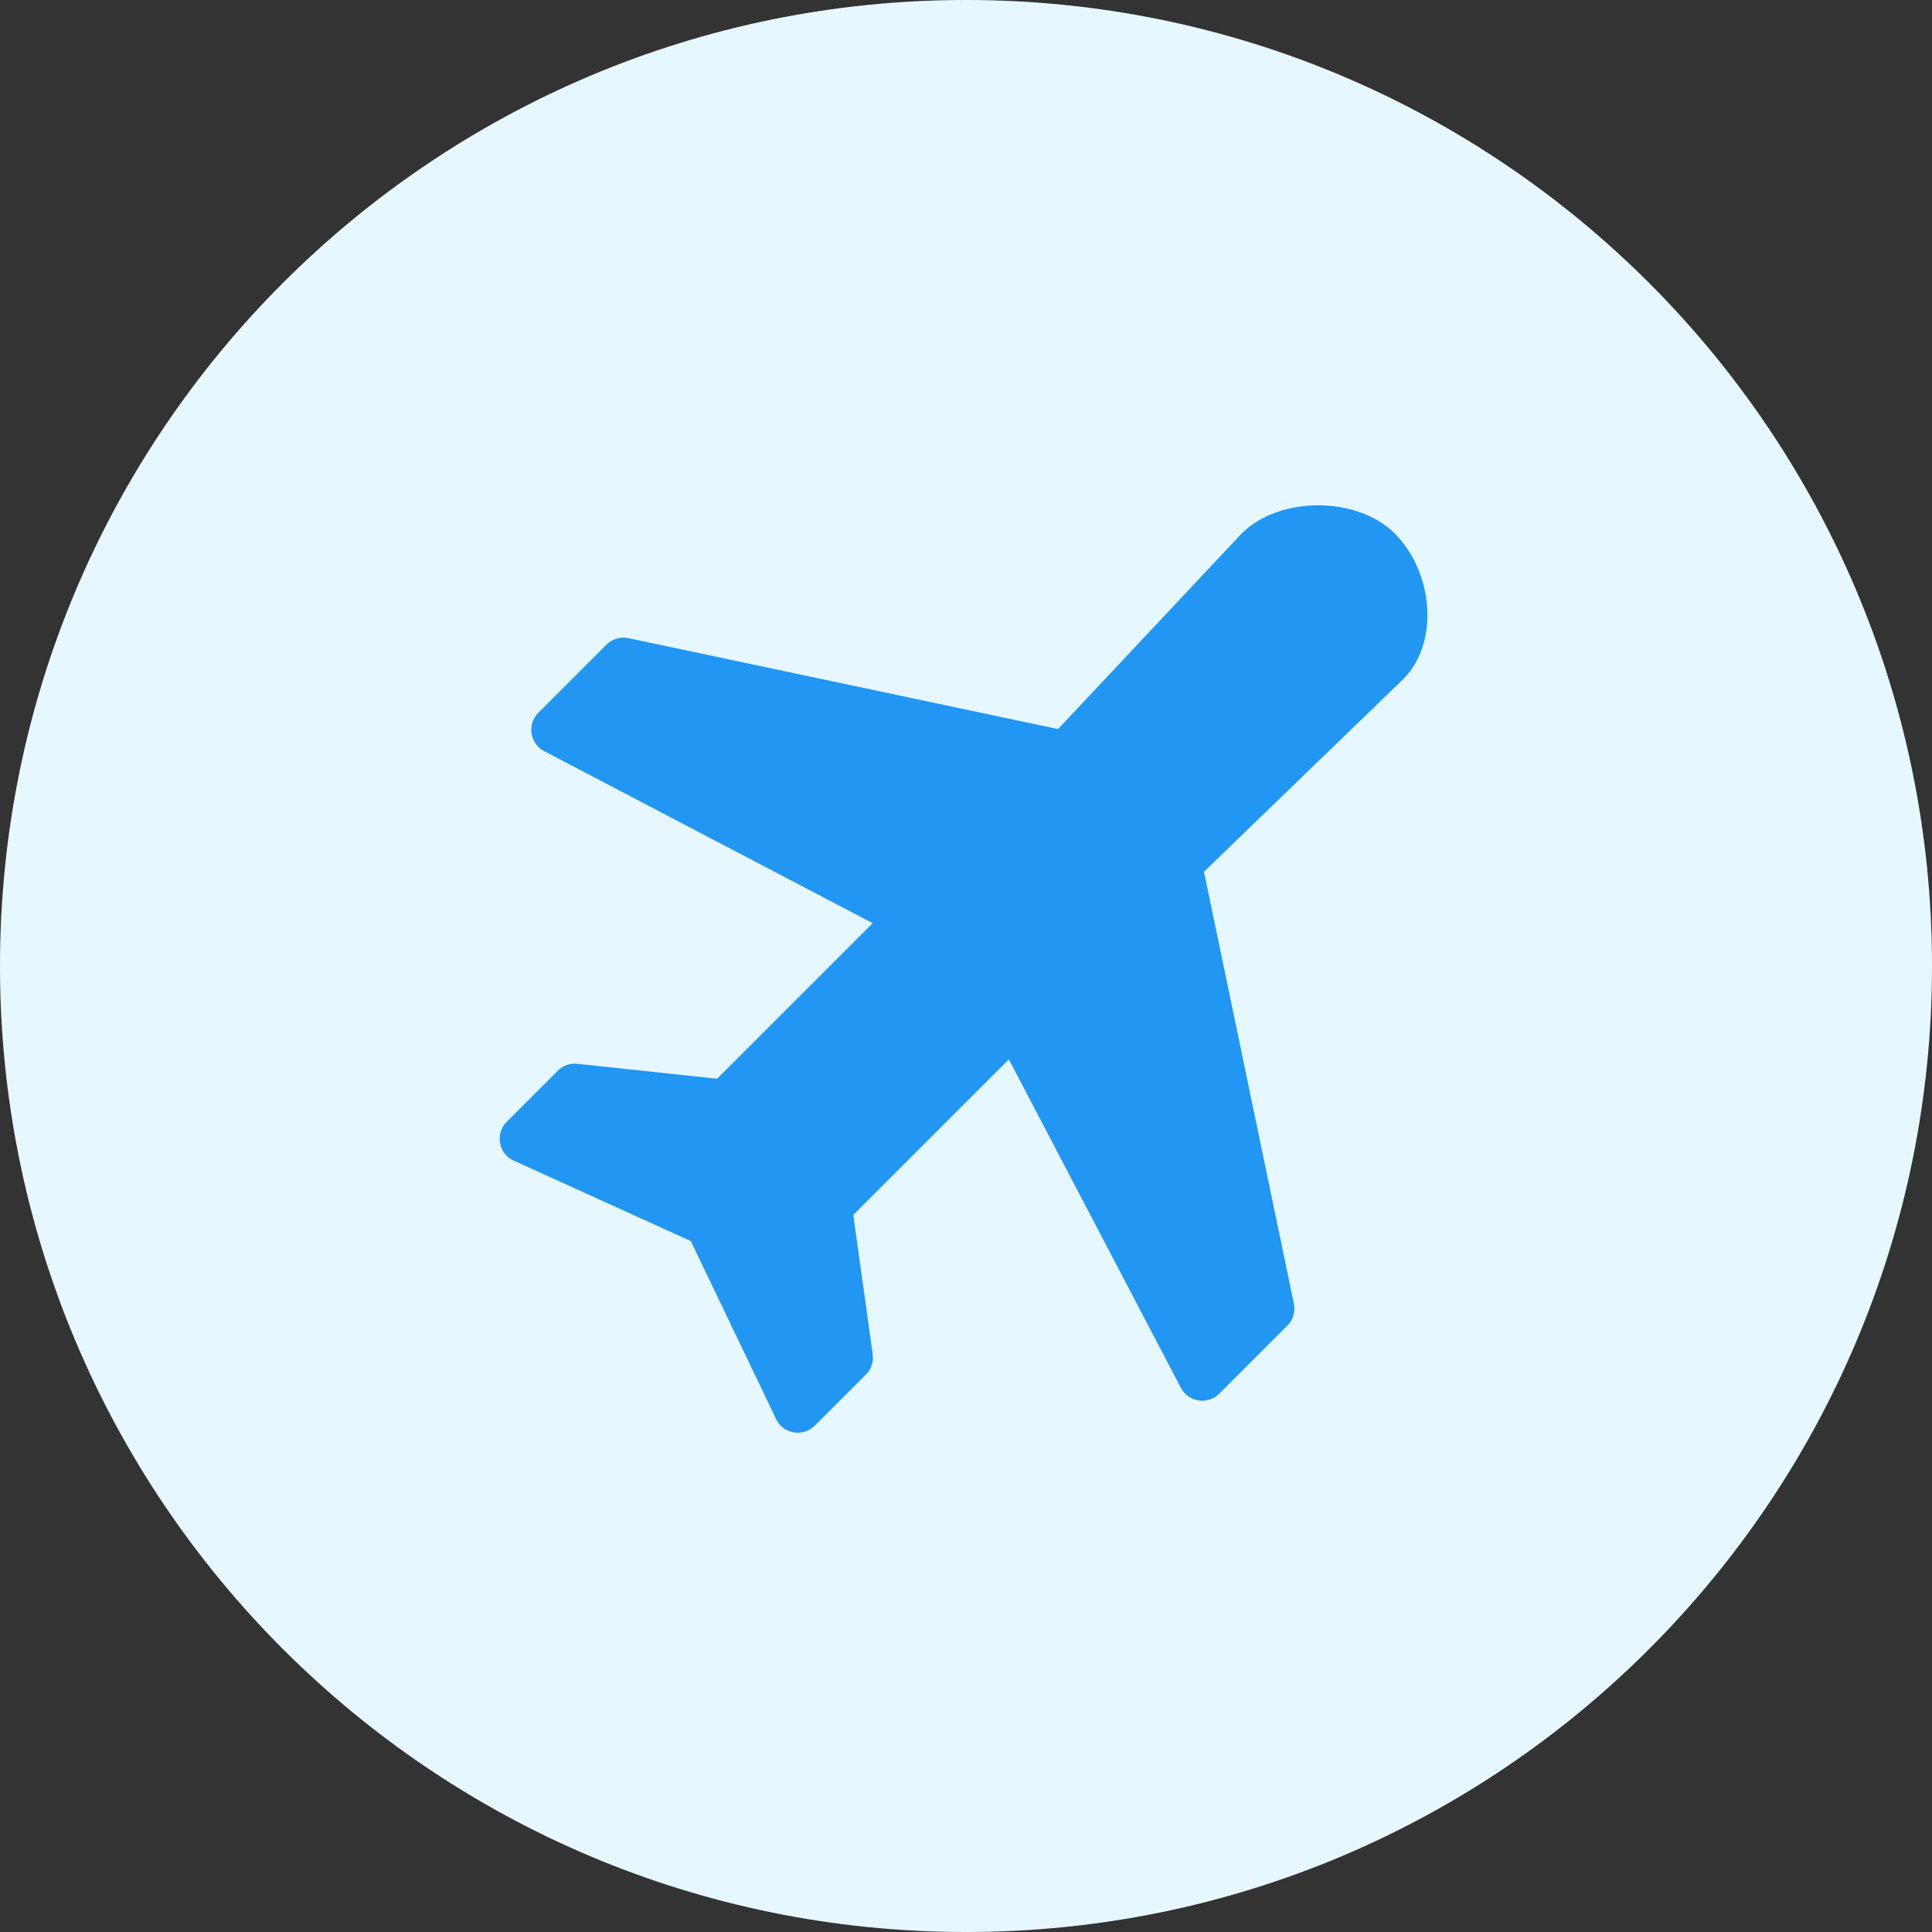 <svg
        xmlns="http://www.w3.org/2000/svg"
        viewBox="0 0 40 40"
        id="vector">
    <rect x="0" y="0" width="40" height="40" fill="#333333" stroke="none"/>
    <path
            id="path_4"
            d="M 20 40 C 31.046 40 40 31.046 40 20 C 40 8.954 31.046 0 20 0 C 8.954 0 0 8.954 0 20 C 0 31.046 8.954 40 20 40 Z"
            fill="#ffffff"
            stroke-width="1"/>
    <path
            id="path_5"
            d="M 20 40 C 31.046 40 40 31.046 40 20 C 40 8.954 31.046 0 20 0 C 8.954 0 0 8.954 0 20 C 0 31.046 8.954 40 20 40 Z"
            fill="#00b0ff"
            fill-opacity="0.1"
            stroke-opacity="0.1"
            stroke-width="1"/>
    <g
            id="group_1"
            transform="translate(8 8)">
        <path
                id="path_6"
                d="M 0 0 L 24 0 L 24 24 L 0 24 L 0 0 Z"
                fill="none"
                stroke-width="1"/>
        <path
                id="path_7"
                d="M 18.786 18.98 C 18.825 19.147 18.775 19.323 18.653 19.444 L 17.243 20.854 C 17.006 21.092 16.605 21.031 16.449 20.733 L 12.887 13.932 L 9.666 17.153 L 10.068 20.036 C 10.09 20.191 10.038 20.348 9.927 20.459 L 8.869 21.516 C 8.635 21.751 8.242 21.695 8.081 21.406 L 6.304 17.696 L 2.602 16.013 C 2.313 15.853 2.258 15.46 2.492 15.225 L 3.549 14.168 C 3.66 14.057 3.817 14.005 3.972 14.027 L 6.847 14.334 L 10.068 11.113 L 3.267 7.551 C 2.969 7.395 2.908 6.994 3.146 6.757 L 4.556 5.347 C 4.677 5.225 4.853 5.175 5.02 5.214 L 13.906 7.095 L 17.706 3.047 C 18.486 2.267 20.098 2.267 20.878 3.047 C 21.658 3.826 21.826 5.287 21.046 6.067 L 16.927 10.048 L 18.786 18.98 Z"
                fill="#2196f3"
                stroke-width="1"/>
    </g>
</svg>
